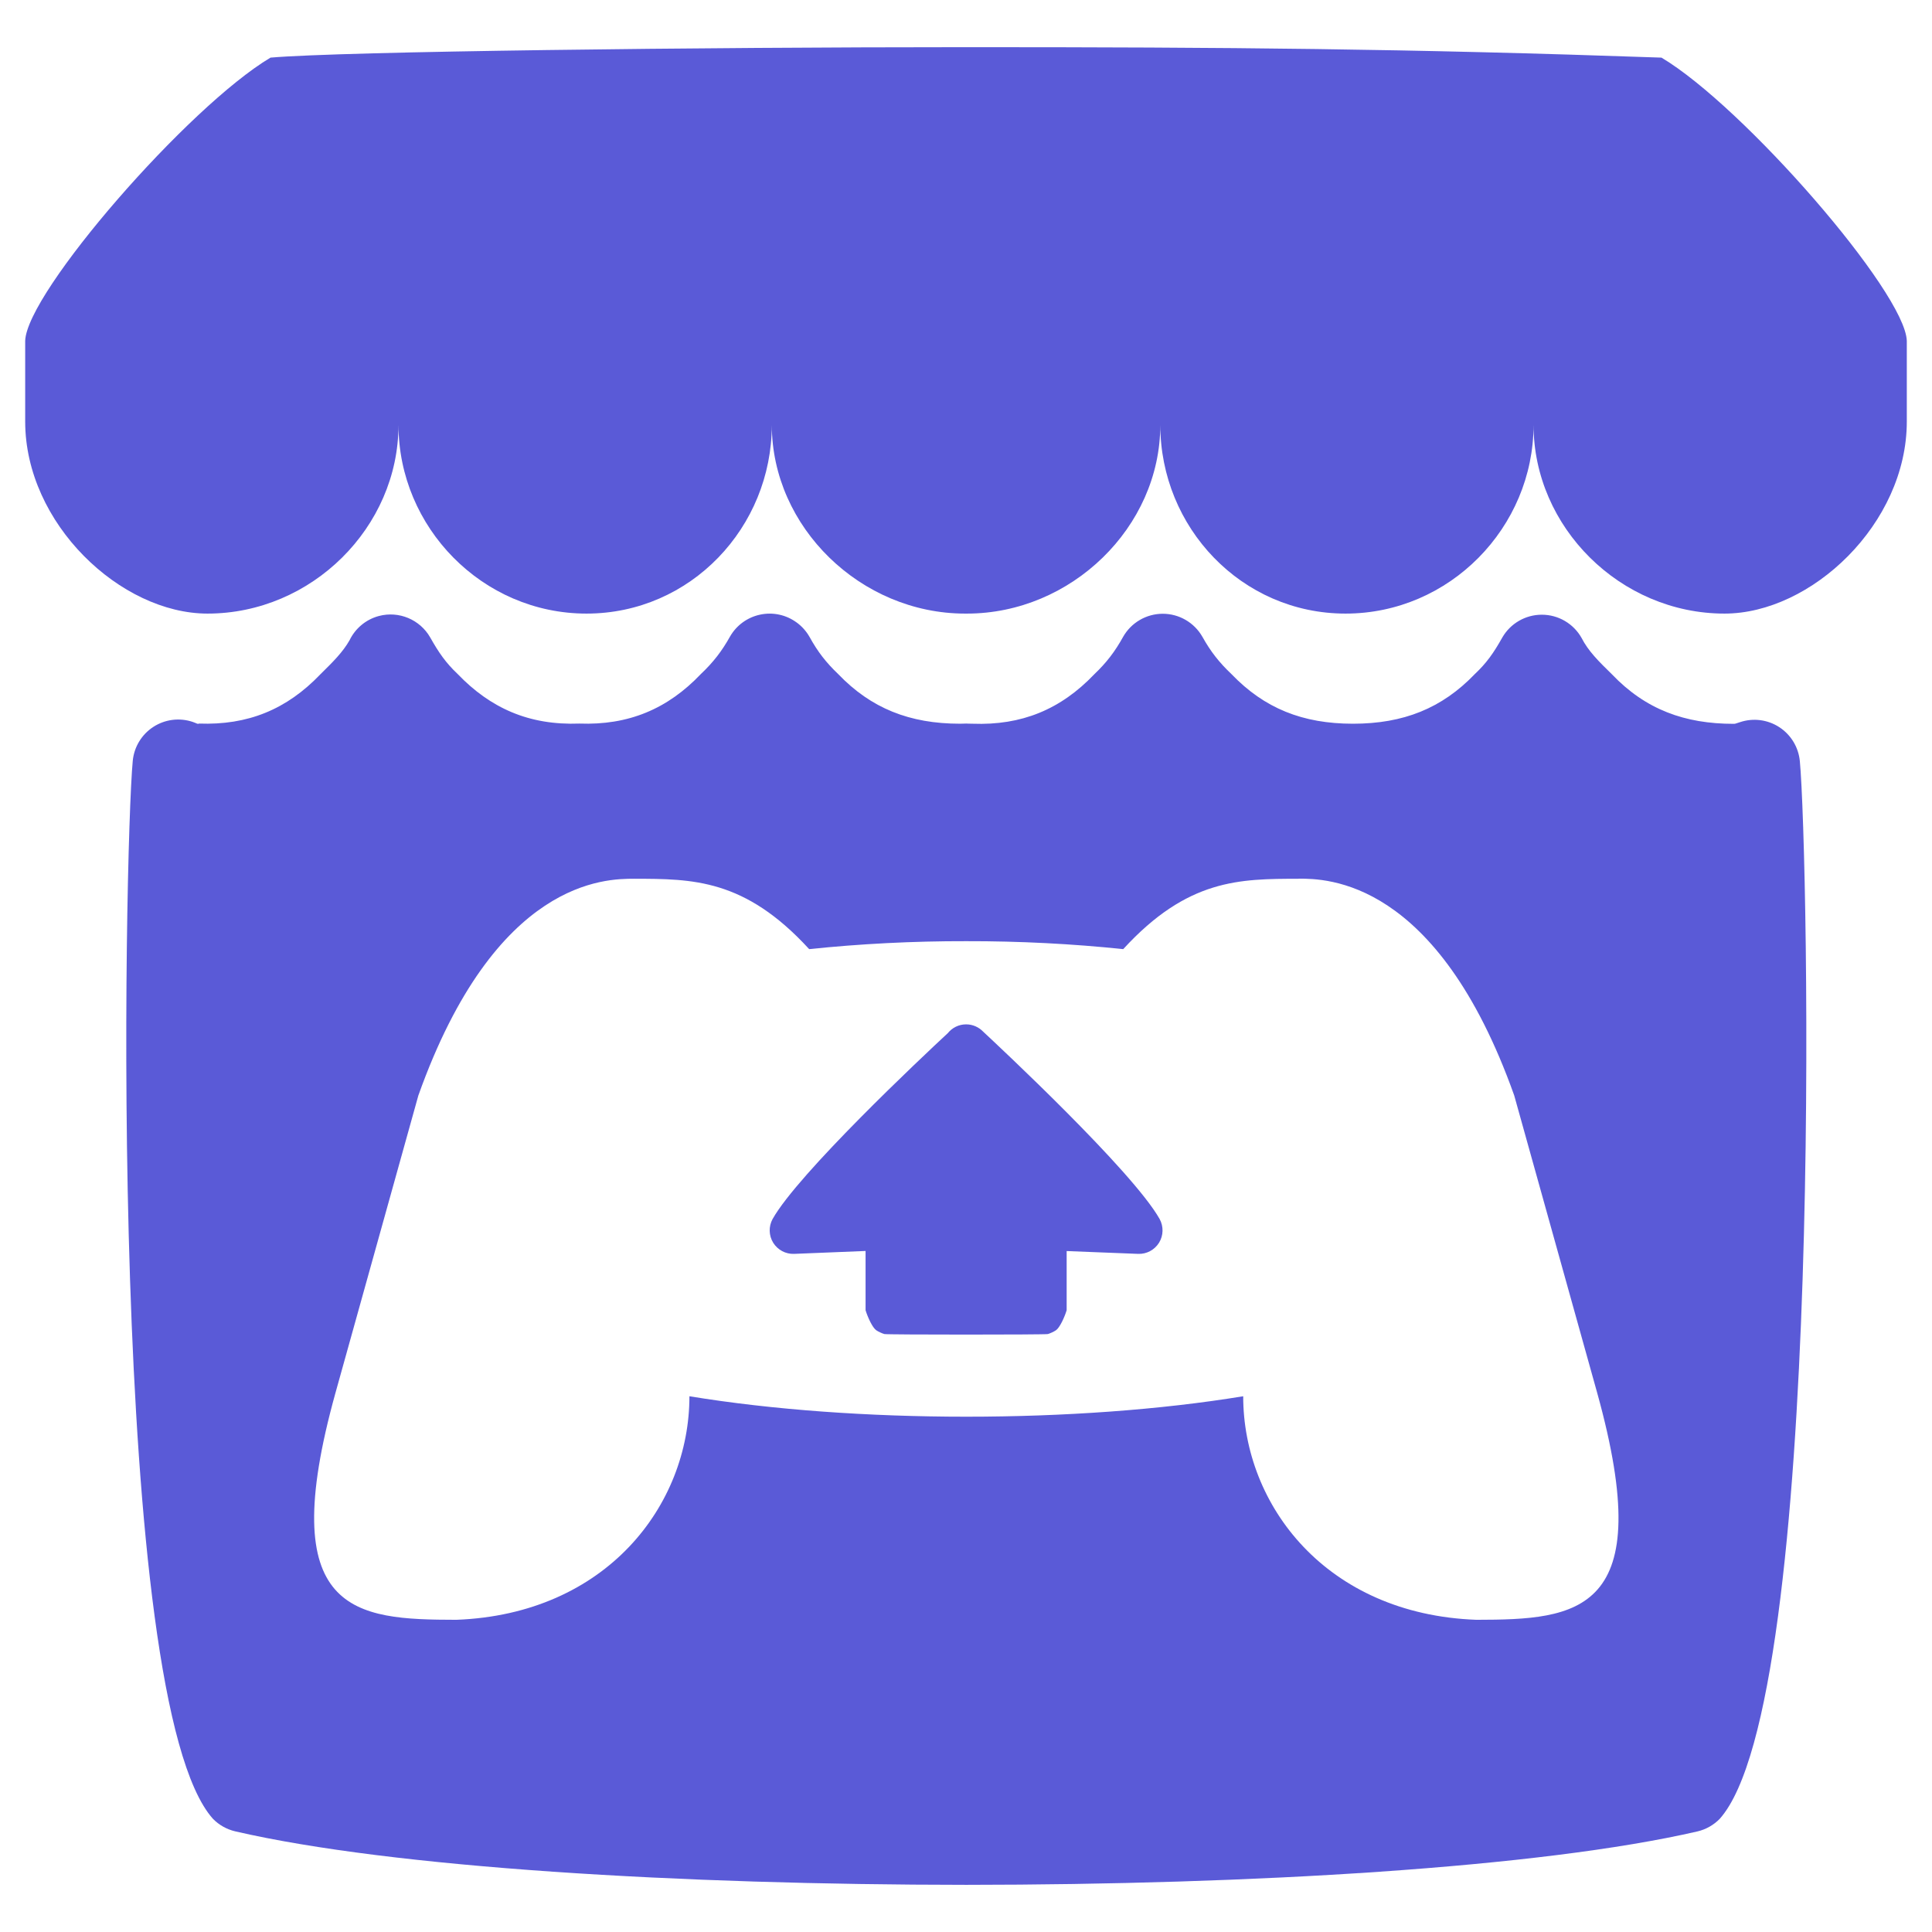 <svg viewBox="0 -960 960 960" xmlns="http://www.w3.org/2000/svg"><path fill="rgb(90, 90, 215)" d="m134.414-931.37c36.066-3.12 214.64-5.19 345.552-5.19 130.961 0 218.872.75 345.605 5.19 40.763 24.25 121.105 116.54 121.91 140.73v40.1c0 50.82-47.487 95.43-90.577 95.43-51.759 0-94.89-42.88-94.89-93.79 0 50.91-41.65 93.79-93.409 93.79-51.757 0-92.055-42.88-92.055-93.79 0 50.91-44.316 93.79-96.075 93.79h-.931c-51.757 0-96.032-42.88-96.032-93.79 0 50.91-40.314 93.79-92.079 93.79-51.773 0-93.422-42.88-93.422-93.79-.008 50.91-43.141 93.79-94.897 93.79-43.109 0-90.596-44.66-90.596-95.43v-40.1c.77-24.19 81.12-116.48 121.904-140.73zm267.837 287.83c4.028 7.34 8.203 12.73 14.277 18.52 16.26 16.94 35.397 24.63 60.512 24.63.668 0 2.253-.03 3.102-.08l1.149.04c.829.02 1.355.04 2.025.04 24.25.9 43.723-7.04 60.484-24.63 6.052-5.77 10.221-11.22 14.281-18.56 4.024-7.06 11.523-11.43 19.655-11.45 8.129-.01 15.645 4.34 19.694 11.38 4.093 7.36 8.376 12.82 14.509 18.63 16.276 16.94 35.267 24.63 60.351 24.63 25.105 0 44.235-7.69 60.492-24.63 5.872-5.52 9.363-10.48 13.655-18.12 4.038-7.07 11.545-11.42 19.673-11.42h.021c8.161 0 15.692 4.39 19.716 11.49 3.389 6.6 8.359 11.52 15.092 18.1 16.75 17.56 36.237 24.63 60.506 24.63.669 0 .804-.03 3.139-.82 6.551-2.2 13.743-1.29 19.534 2.48 5.79 3.77 9.55 9.97 10.211 16.84 4.231 44.24 12.716 467.12-39.84 525.642-3.014 3.068-6.844 5.239-11.04 6.219-78.338 18.057-221.545 26.479-363.282 26.541h-.02c-141.748-.062-284.94-8.484-363.282-26.583-4.193-.991-8.019-3.131-11.035-6.209-52.555-58.55-44.072-481.43-39.861-525.73.66-6.89 4.437-13.11 10.255-16.88 5.819-3.76 13.037-4.66 19.599-2.43 2.256.8 2.349 1.16 3.031.8 24.231.89 43.593-6.96 60.351-24.5 6.319-6.22 11.132-10.98 14.489-16.9 2.807-5.81 8.033-10.3 14.564-12.05 9.924-2.63 20.386 1.73 25.497 10.63 4.328 7.68 7.826 12.7 13.661 18.21 16.258 16.91 35.424 25.56 60.536 24.61 24.193.89 43.68-7.12 60.371-24.68 6.115-5.79 10.351-11.27 14.454-18.61 3.22-5.59 8.669-9.53 14.982-10.85 6.312-1.34 12.891.09 18.088 3.91l.113.07c2.572 1.91 4.717 4.32 6.291 7.09zm-87.297 120.14-.009.05h.094zm.07.05c-13.77 0-68.798.03-107.149 107.7l-41.193 147.8c-30.543 109.92 9.773 112.63 60.049 112.72 74.569-2.8 115.84-56.91 115.84-111.08 41.266 6.78 89.416 10.16 137.563 10.16h.021c48.145 0 96.307-3.38 137.581-10.16 0 54.17 41.272 108.32 115.85 111.08 50.275-.09 90.584-2.8 60.049-112.75l-41.226-147.78c-38.363-107.74-93.38-107.74-107.164-107.74v.05h-.08c-29.121.06-54.978 0-87.046 34.97-25.258-2.64-51.593-4.01-78.005-3.95h-.04c-26.412-.06-52.744 1.31-78.001 3.95-32.031-34.97-57.927-34.92-87.049-34.97zm261.187 169.06c2.031 3.72 1.917 8.23-.298 11.81-2.217 3.56-6.194 5.7-10.404 5.52l-35.494-1.4v29.4c-1.023 3.41-3.413 8.65-5.299 9.95-1.133.79-3.105 1.63-4.035 1.89-1.287.36-79.962.36-81.248 0-.93-.26-2.901-1.1-4.035-1.89-1.887-1.3-4.276-6.54-5.3-9.95v-29.44l-35.482 1.44c-4.215.18-8.191-1.96-10.411-5.52-2.219-3.58-2.334-8.09-.302-11.81 12.783-22.65 74.122-80.37 87.06-92.35 2.142-2.65 5.412-4.36 9.081-4.36h.027c3.322 0 6.321 1.41 8.448 3.61 6.751 6.3 74.164 69.13 87.692 93.1z"/></svg>